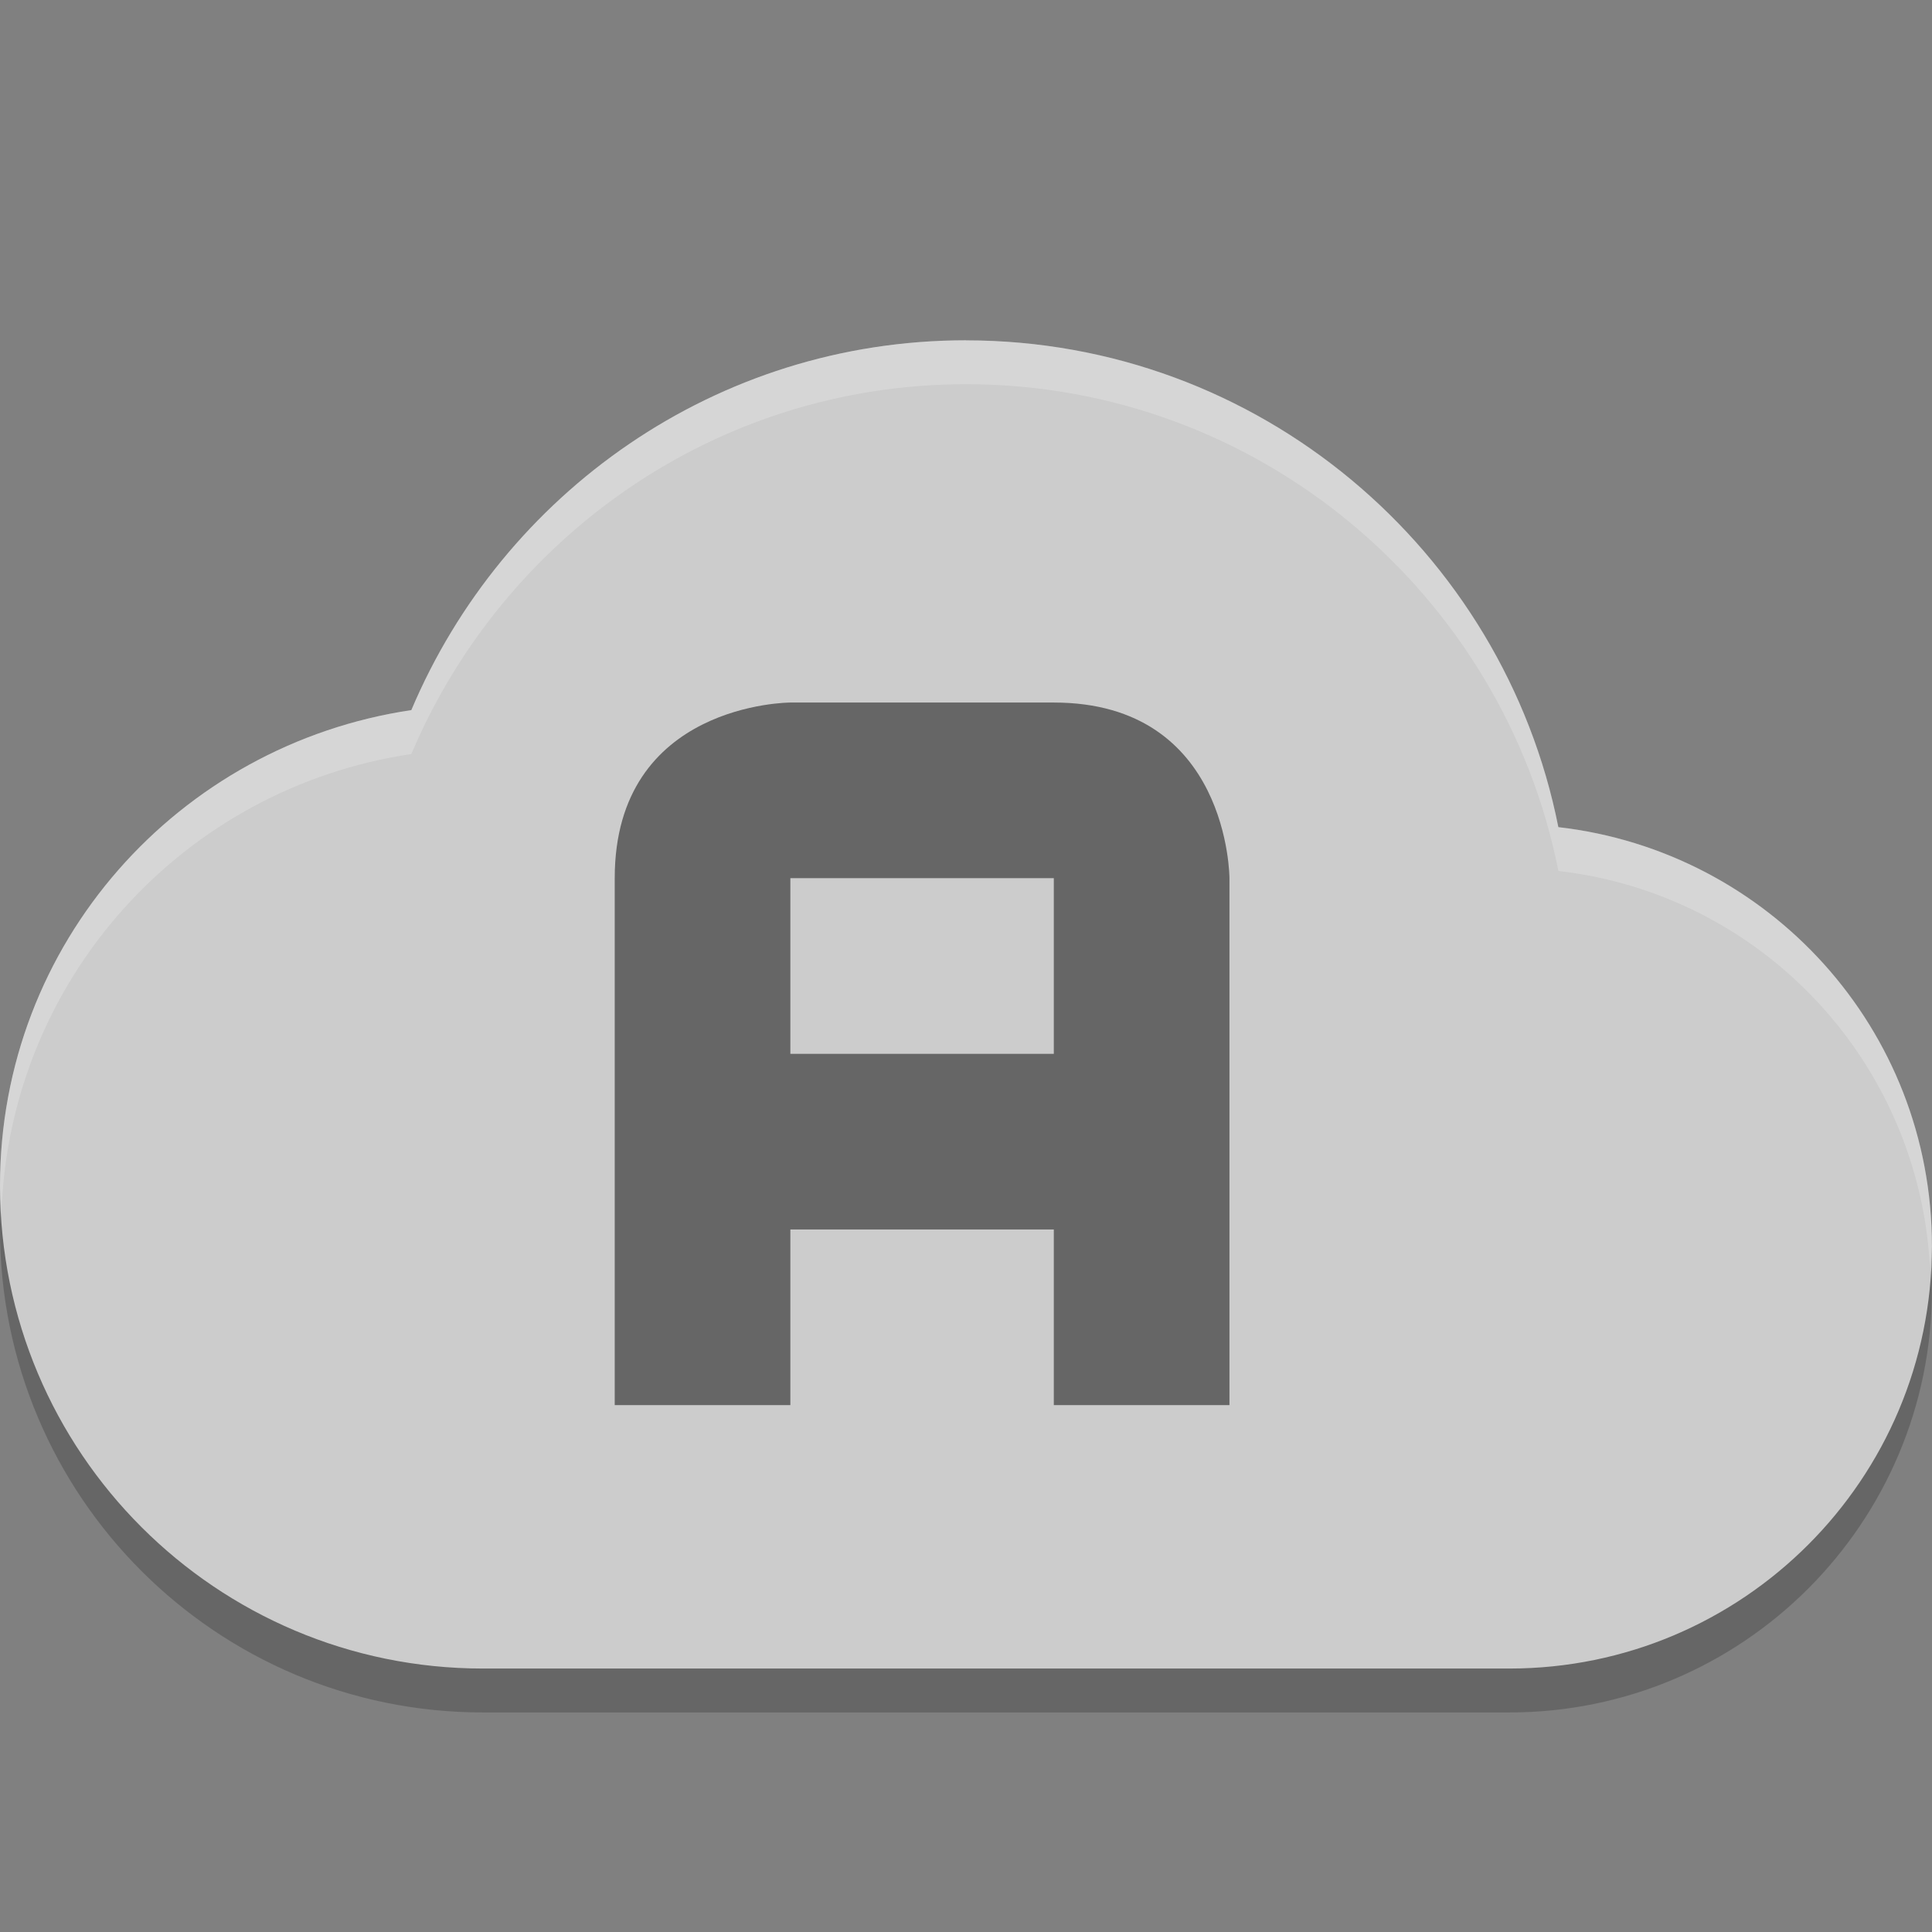<?xml version="1.0" encoding="UTF-8" standalone="no"?>
<svg xmlns="http://www.w3.org/2000/svg" height="22" width="22" version="1.1" viewBox="0 0 22 22">
 <rect x="0" y="0" width="22" height="22" fill="#808080" stroke="none"/>
 <path style="opacity:.2" d="m11 4.375c-2.848 0-5.273 1.743-6.316 4.211-2.651.394-4.684 2.654-4.684 5.414 0 3.038 2.462 5.5 5.5 5.5h11.687c2.658 0 4.812-2.155 4.812-4.812 0-2.47-1.857-4.494-4.254-4.769-.625-3.153-3.409-5.543-6.746-5.543z"/>
 <path style="fill:#cccccc" d="m11 3.875c-2.848 0-5.273 1.743-6.316 4.211-2.651.394-4.684 2.654-4.684 5.414 0 3.038 2.462 5.5 5.5 5.5h11.687c2.658 0 4.812-2.155 4.812-4.812 0-2.47-1.857-4.494-4.254-4.769-.625-3.153-3.409-5.543-6.746-5.543z"/>
 <path style="opacity:.5" d="m9 8 3-0c2-0 2 2 2 2v6h-2v-2l-3 0v2h-2v-6c0-2 2-2 2-2zm0 2v2h3v-2z"/>
 <path style="opacity:.2;fill:#ffffff" d="m11 3.875c-2.848 0-5.273 1.743-6.316 4.211-2.651.394-4.684 2.654-4.684 5.414 0 .107.01.212.016.318.089-2.675 2.077-4.847 4.668-5.232 1.044-2.467 3.469-4.211 6.316-4.211 3.337 0 6.121 2.39 6.746 5.543 2.31.265 4.103 2.161 4.231 4.51.004-.081.023-.158.023-.240 0-2.471-1.857-4.495-4.254-4.77-.625-3.153-3.409-5.543-6.746-5.543z"/>
</svg>
